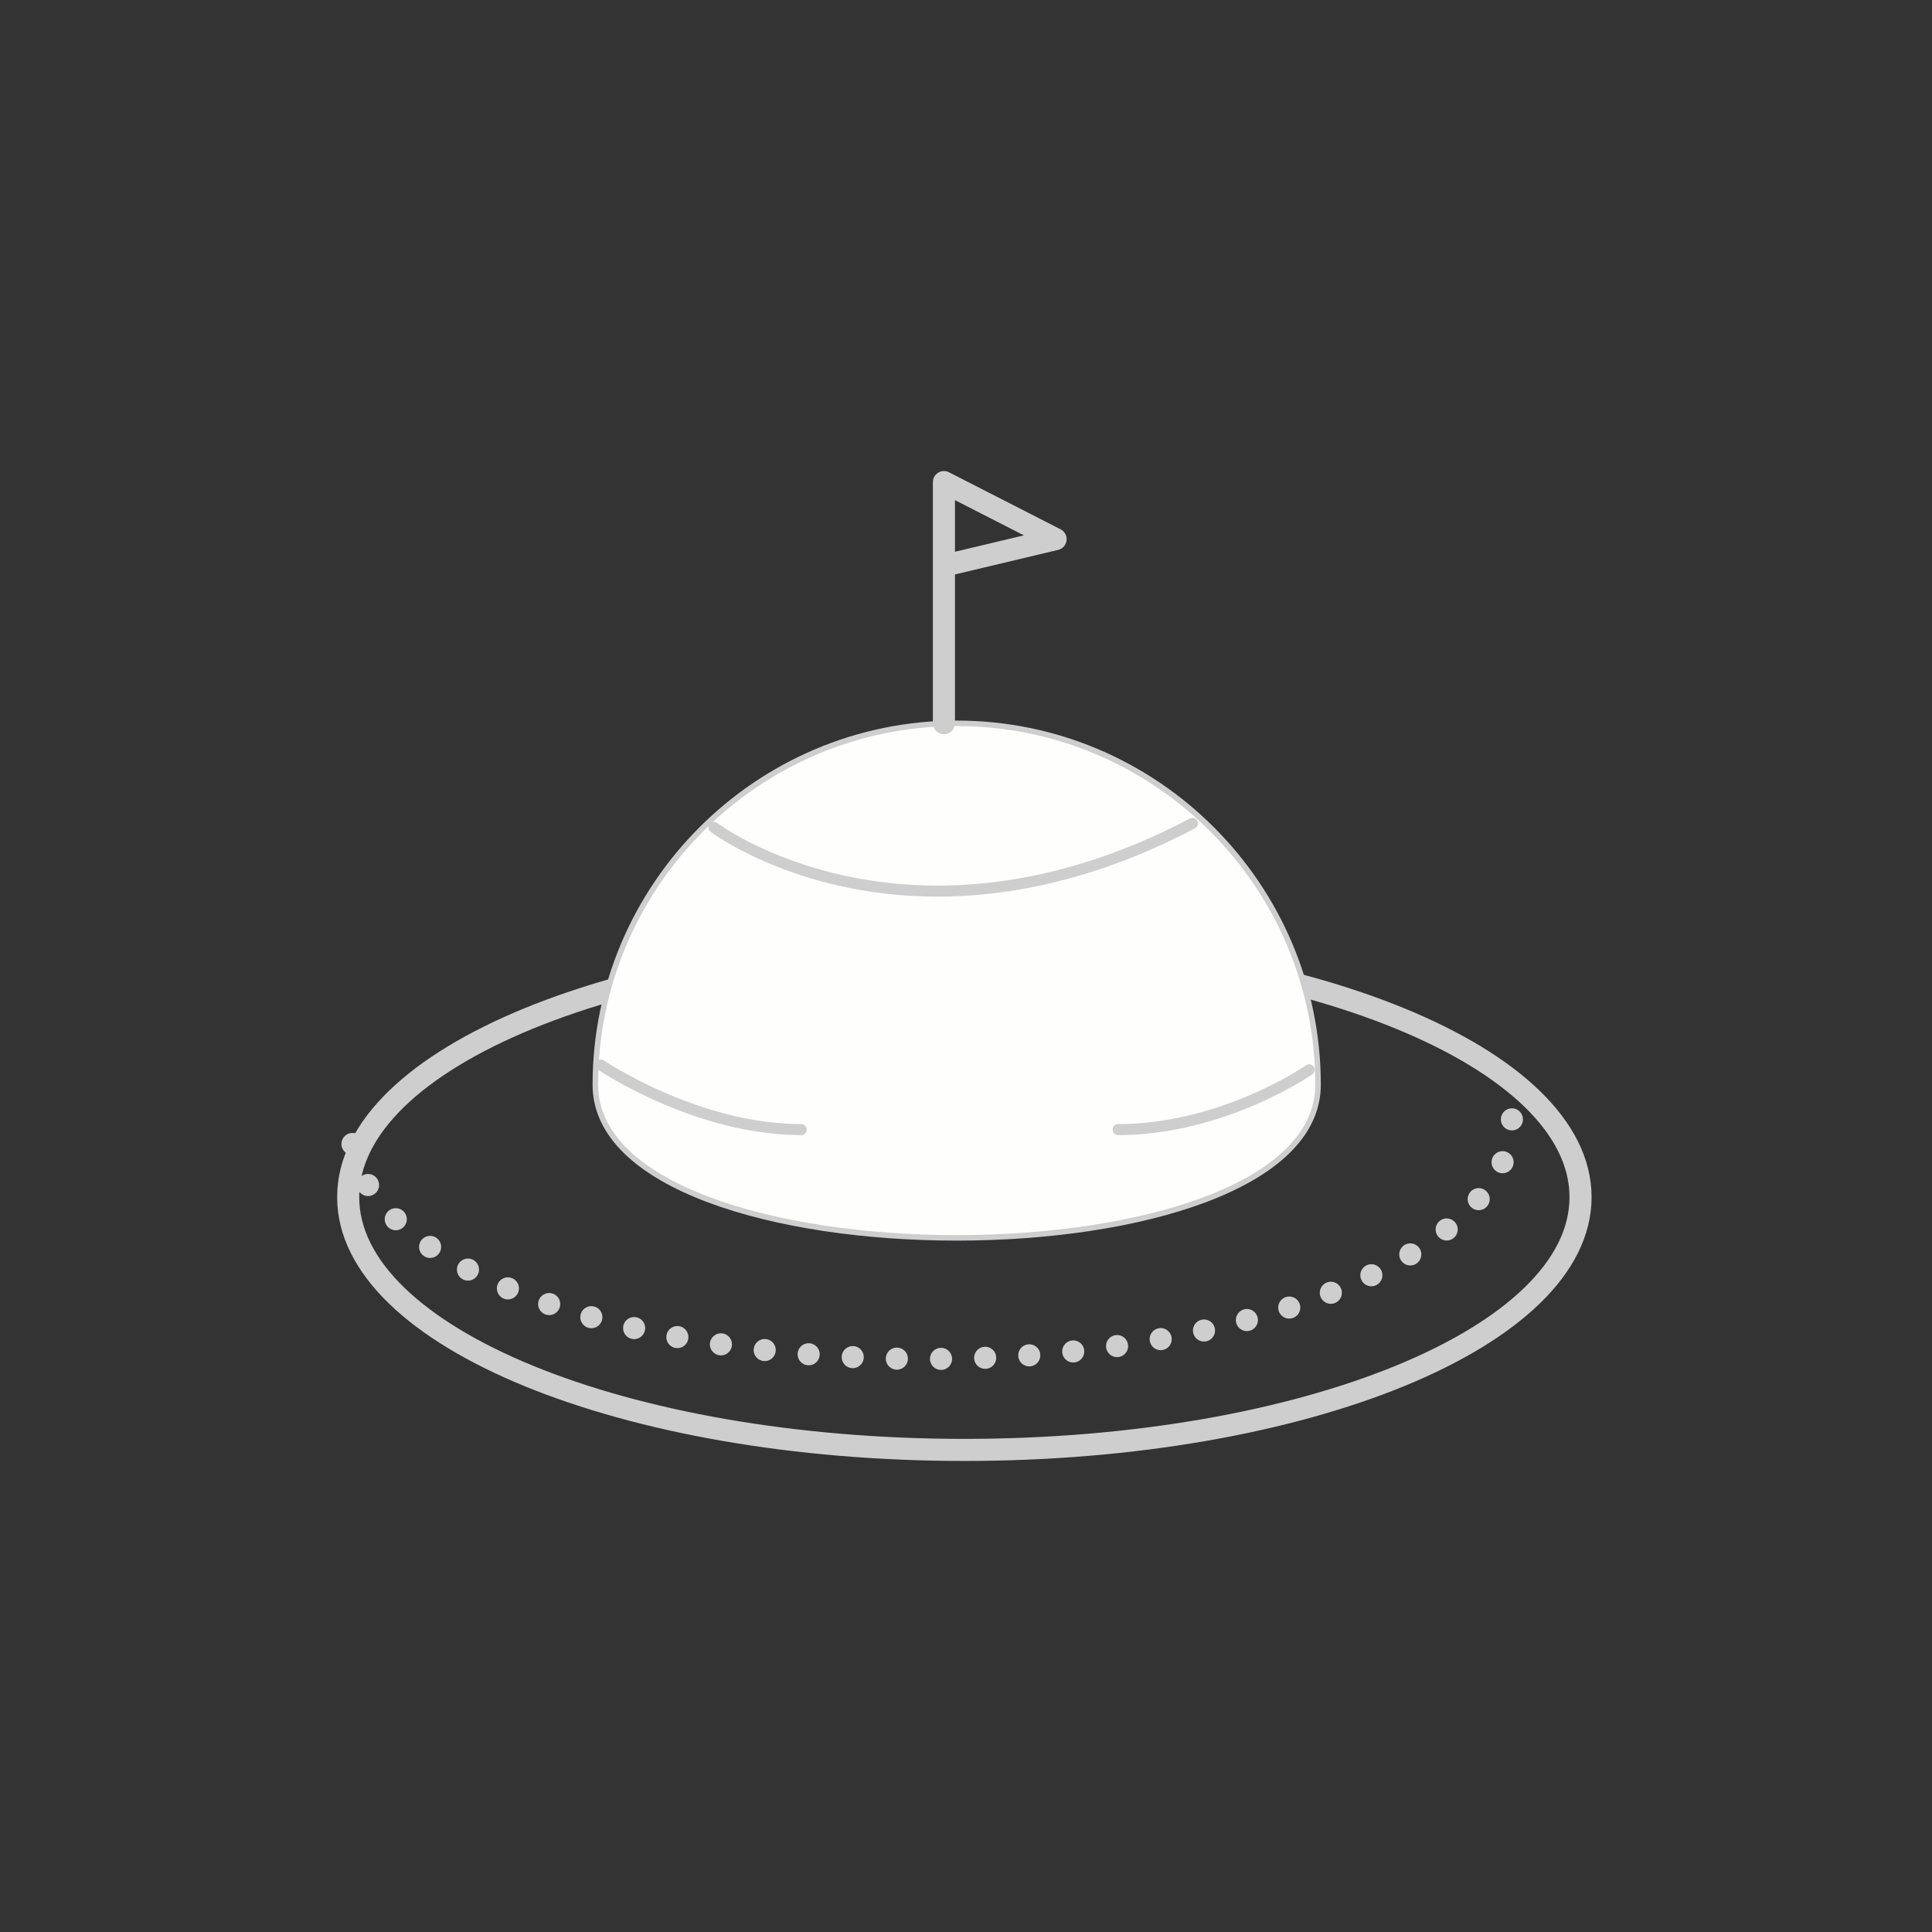 <?xml version="1.0" encoding="utf-8"?>
<!-- Generator: Adobe Illustrator 16.0.0, SVG Export Plug-In . SVG Version: 6.00 Build 0)  -->
<!DOCTYPE svg PUBLIC "-//W3C//DTD SVG 1.1//EN" "http://www.w3.org/Graphics/SVG/1.1/DTD/svg11.dtd">
<svg version="1.1" id="Layer_1" xmlns="http://www.w3.org/2000/svg" xmlns:xlink="http://www.w3.org/1999/xlink" x="0px" y="0px"
	 width="350px" height="350px" viewBox="0 0 350 350" enable-background="new 0 0 350 350" xml:space="preserve">
<rect x="0" y="0" width="350" height="350" fill="#333333" stroke="none"/>
<g>
	<path fill="none" stroke="#CECECE" stroke-width="4" stroke-miterlimit="10" d="M286.33,216.881
		c0,25.287-49.977,45.785-111.626,45.785c-61.652,0-111.629-20.498-111.629-45.785c0-25.283,49.977-45.781,111.629-45.781
		C236.354,171.1,286.33,191.598,286.33,216.881z"/>
	<path fill="none" stroke="#CECECE" stroke-width="4" stroke-linecap="round" stroke-miterlimit="10" stroke-dasharray="0,8" d="
		M273.898,202.783c0,23.973-47.377,43.404-105.822,43.404c-58.444,0-104.476-18.008-104.476-41.979"/>
	<path fill="#FEFEFD" stroke="#CECECE" stroke-miterlimit="10" d="M238.778,196.5c0,37-130.926,37-130.926,0
		c0-36,29.31-65.463,65.464-65.463C209.471,131.037,238.778,160.5,238.778,196.5z"/>
	<path fill="none" stroke="#CECECE" stroke-width="2" stroke-linecap="round" stroke-linejoin="round" stroke-miterlimit="10" d="
		M108.869,192.947c0,0,17.241,11.689,36.268,11.689"/>
	<path fill="none" stroke="#CECECE" stroke-width="2" stroke-linecap="round" stroke-linejoin="round" stroke-miterlimit="10" d="
		M237.17,193.811c0,0-15.584,10.826-34.608,10.826"/>
	
		<polyline fill="none" stroke="#CECECE" stroke-width="4" stroke-linecap="round" stroke-linejoin="round" stroke-miterlimit="10" points="
		171,131 171,87.334 191.229,97.673 172.558,102.119 	"/>
	<path fill="none" stroke="#CECECE" stroke-width="2" stroke-linecap="round" stroke-linejoin="round" stroke-miterlimit="10" d="
		M129.34,149.898c0,0,34.954,26.432,86.698-0.726"/>
</g>
</svg>
